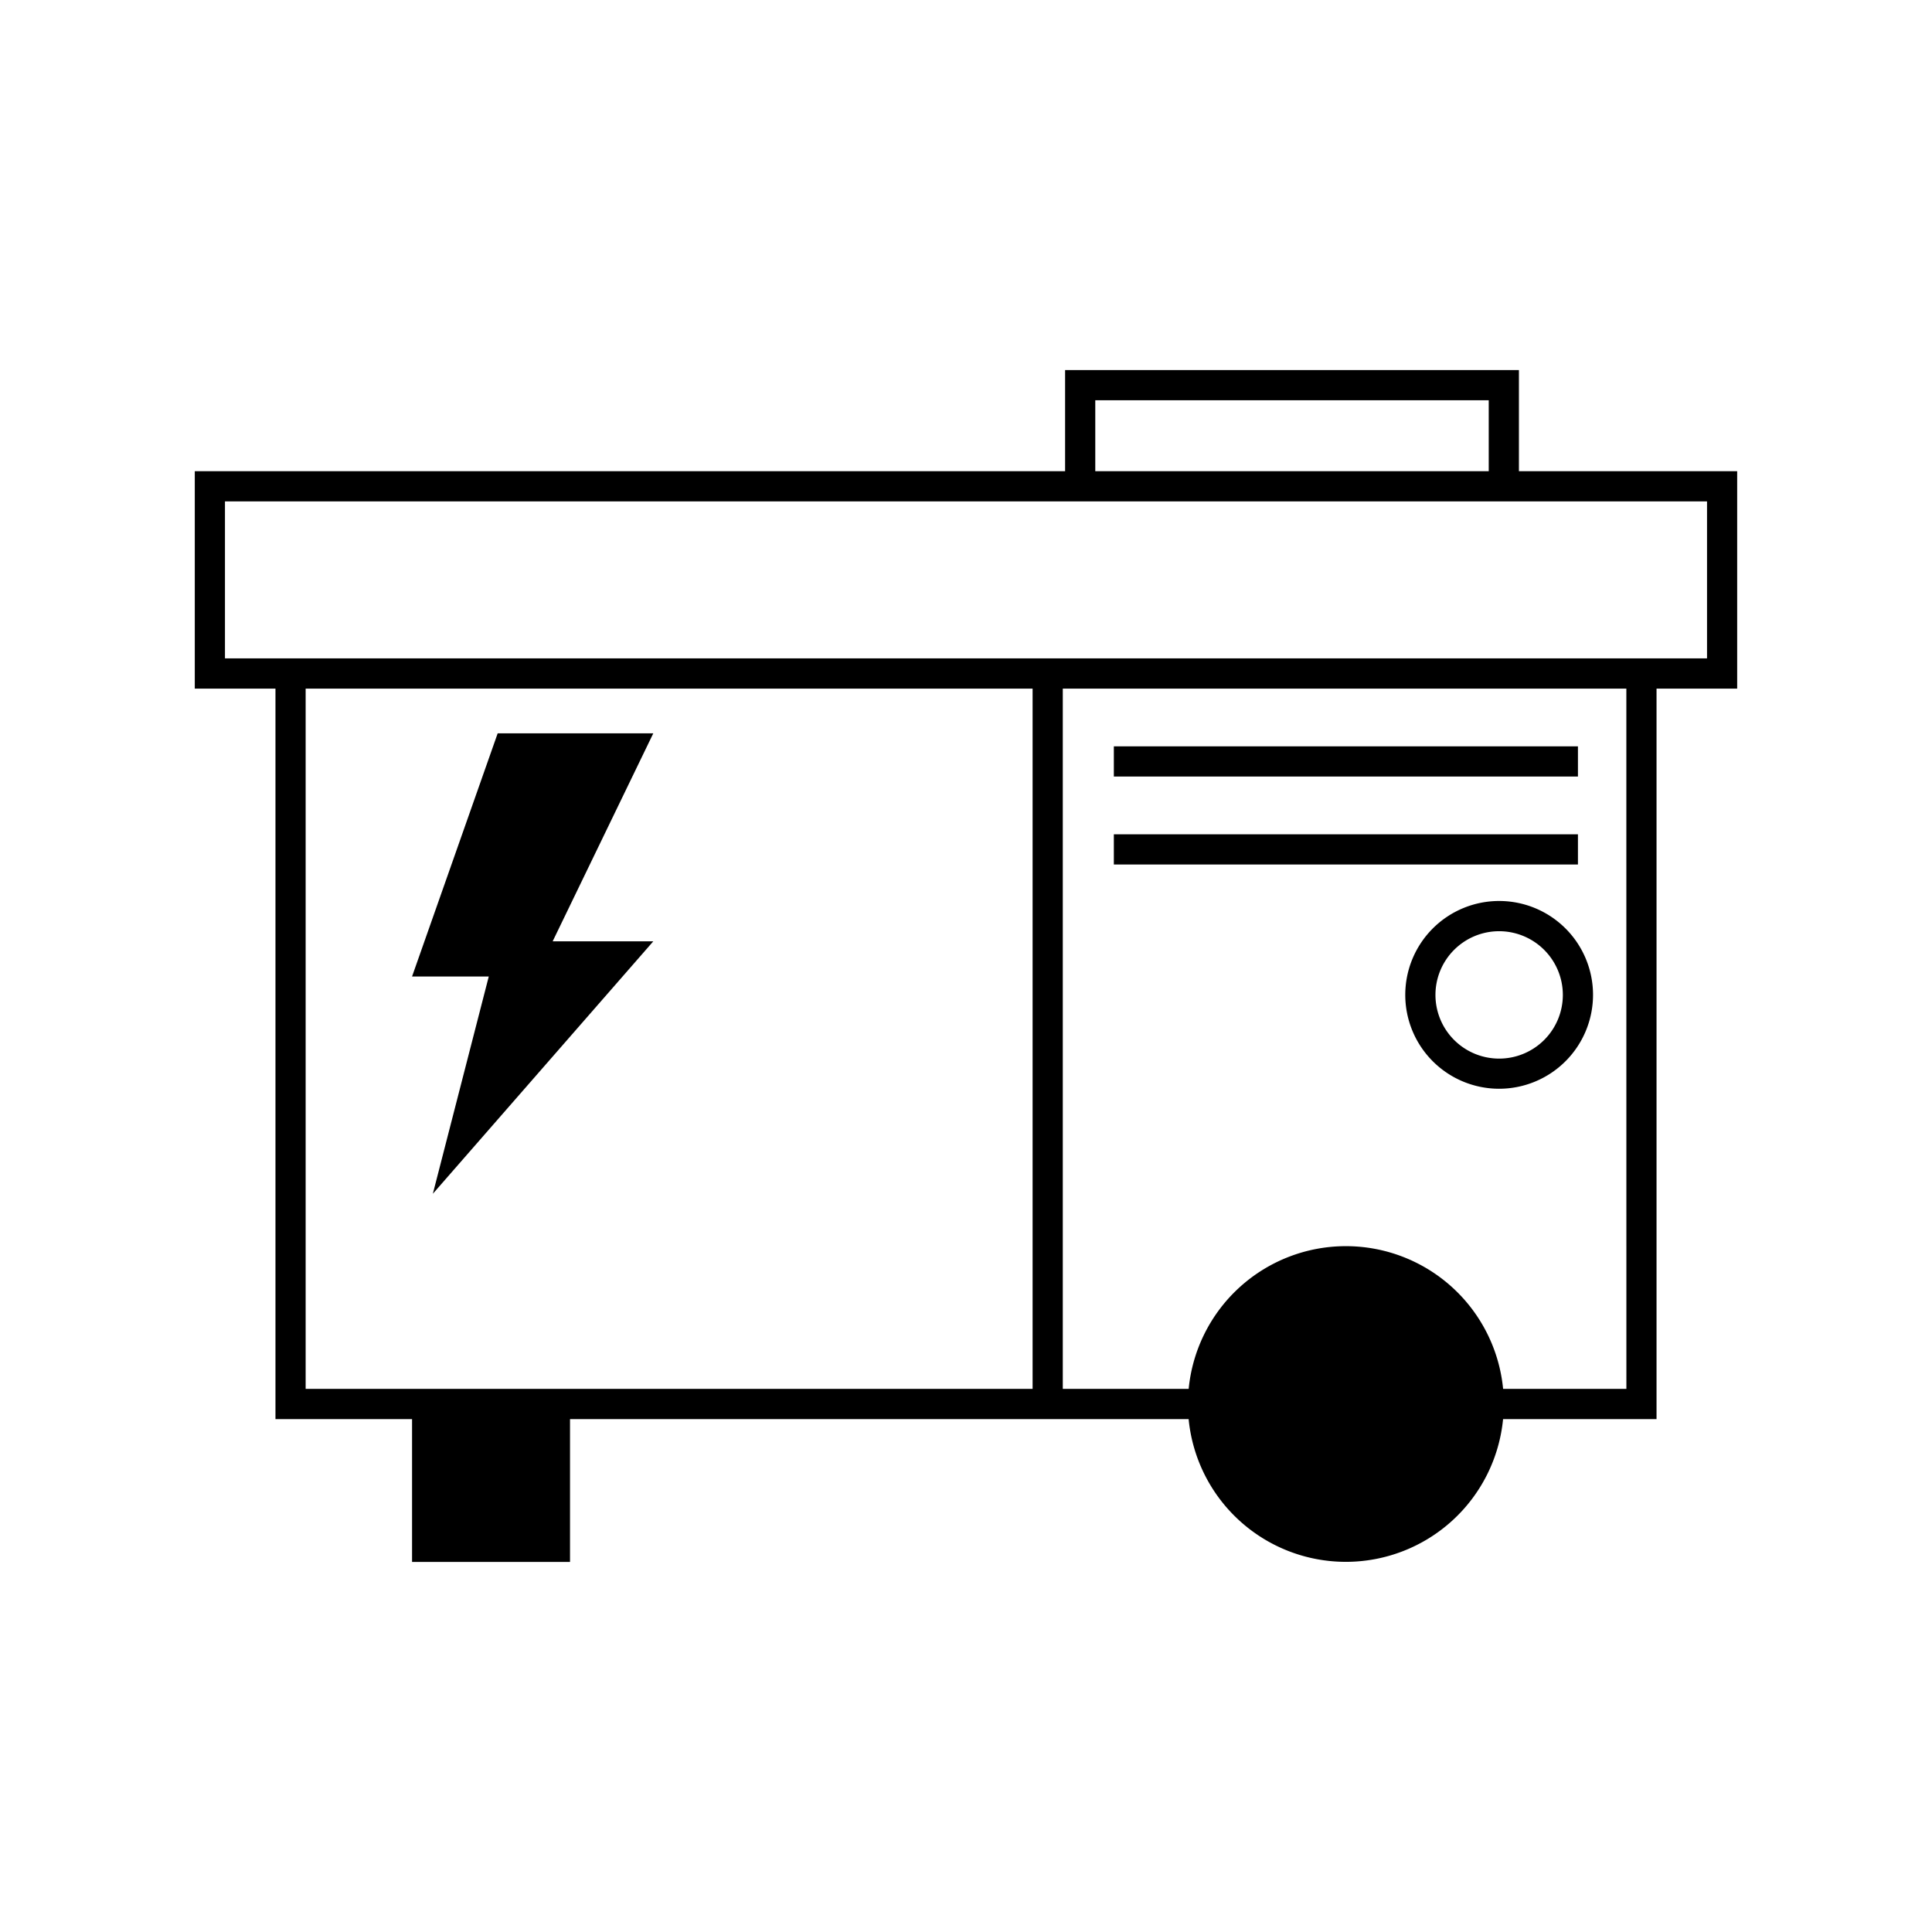 <svg xmlns="http://www.w3.org/2000/svg" viewBox="0 0 512 512"><g id="Генератор_1" data-name="Генератор 1"><path d="M402.53,124.87V98.07H282.26v26.8H51.62v57.62H73V376.08H109.2v37.85h41.86V376.08H315a41.86,41.86,0,0,0,83.33,0H439V182.49h21.37V124.87Zm-112.27-18.8H394.53v18.8H290.26Zm-16.61,262H81V182.49H273.65Zm157.36,0H398.34a41.86,41.86,0,0,0-83.33,0H281.65V182.49H431Zm21.37-193.59H59.62V132.87H452.38Z"/><polygon points="173.13 194.34 131.89 194.34 109.2 258.78 129.53 258.78 114.71 316.36 173.13 249.46 146.46 249.46 173.13 194.34"/><rect x="295.18" y="197.79" width="122.99" height="8"/><rect x="295.18" y="221.1" width="122.99" height="8"/><path d="M397.29,288.53a24.88,24.88,0,1,1,24.88-24.87A24.9,24.9,0,0,1,397.29,288.53Zm0-41.75a16.88,16.88,0,1,0,16.88,16.88A16.89,16.89,0,0,0,397.29,246.78Z"/></g></svg>